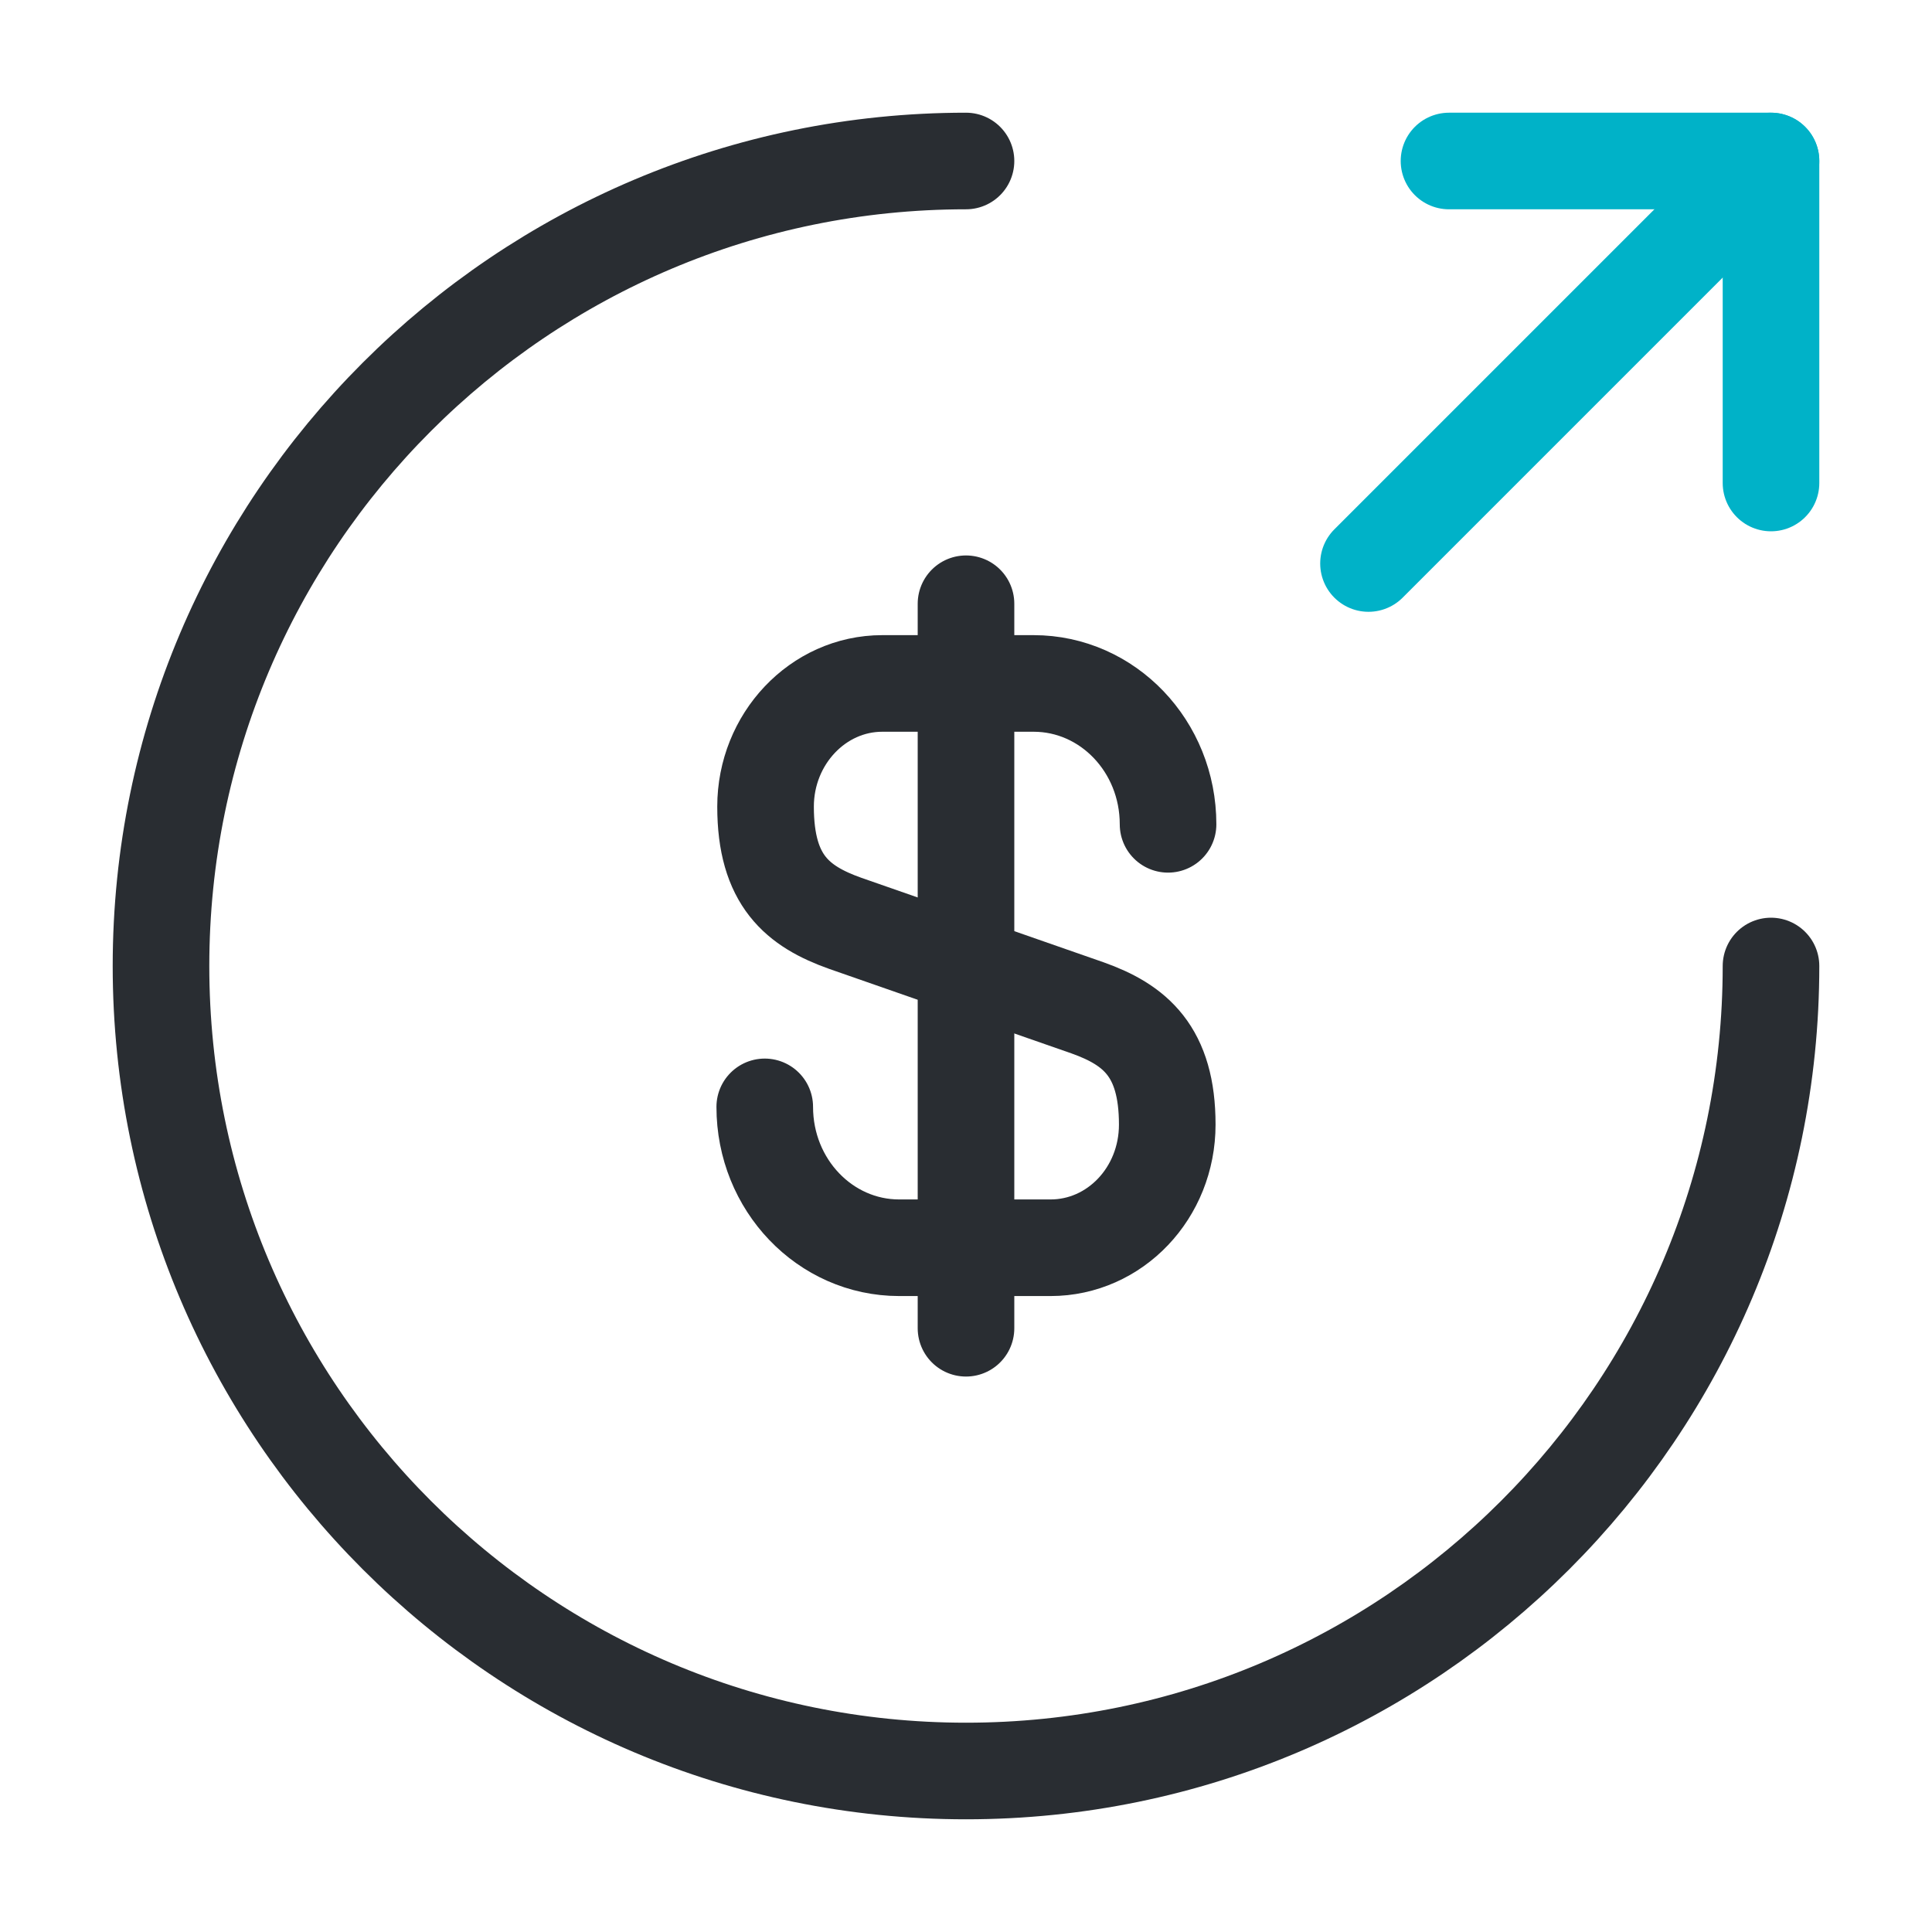 <svg width="24" height="24" viewBox="0 0 24 24" fill="none" xmlns="http://www.w3.org/2000/svg">
<path d="M9.5 13.75C9.5 14.72 10.25 15.5 11.17 15.5H13.05C13.85 15.5 14.5 14.82 14.5 13.97C14.5 13.06 14.1 12.73 13.51 12.52L10.5 11.47C9.91 11.26 9.51 10.94 9.51 10.02C9.51 9.18 10.16 8.49 10.96 8.49H12.84C13.76 8.49 14.51 9.27 14.51 10.24" stroke="#292D32" stroke-width="1.2" stroke-linecap="round" stroke-linejoin="round"/>
<path d="M12 7.5V16.5" stroke="#292D32" stroke-width="1.2" stroke-linecap="round" stroke-linejoin="round"/>
<path d="M22 12C22 17.52 17.52 22 12 22C6.48 22 2 17.52 2 12C2 6.48 6.48 2 12 2" stroke="#292D32" stroke-width="1.2" stroke-linecap="round" stroke-linejoin="round"/>
<path d="M22 6V2H18" stroke="#00B2C8" stroke-width="1.2" stroke-linecap="round" stroke-linejoin="round"/>
<path d="M17 7L22 2" stroke="#00B2C8" stroke-width="1.2" stroke-linecap="round" stroke-linejoin="round"/>
</svg>
